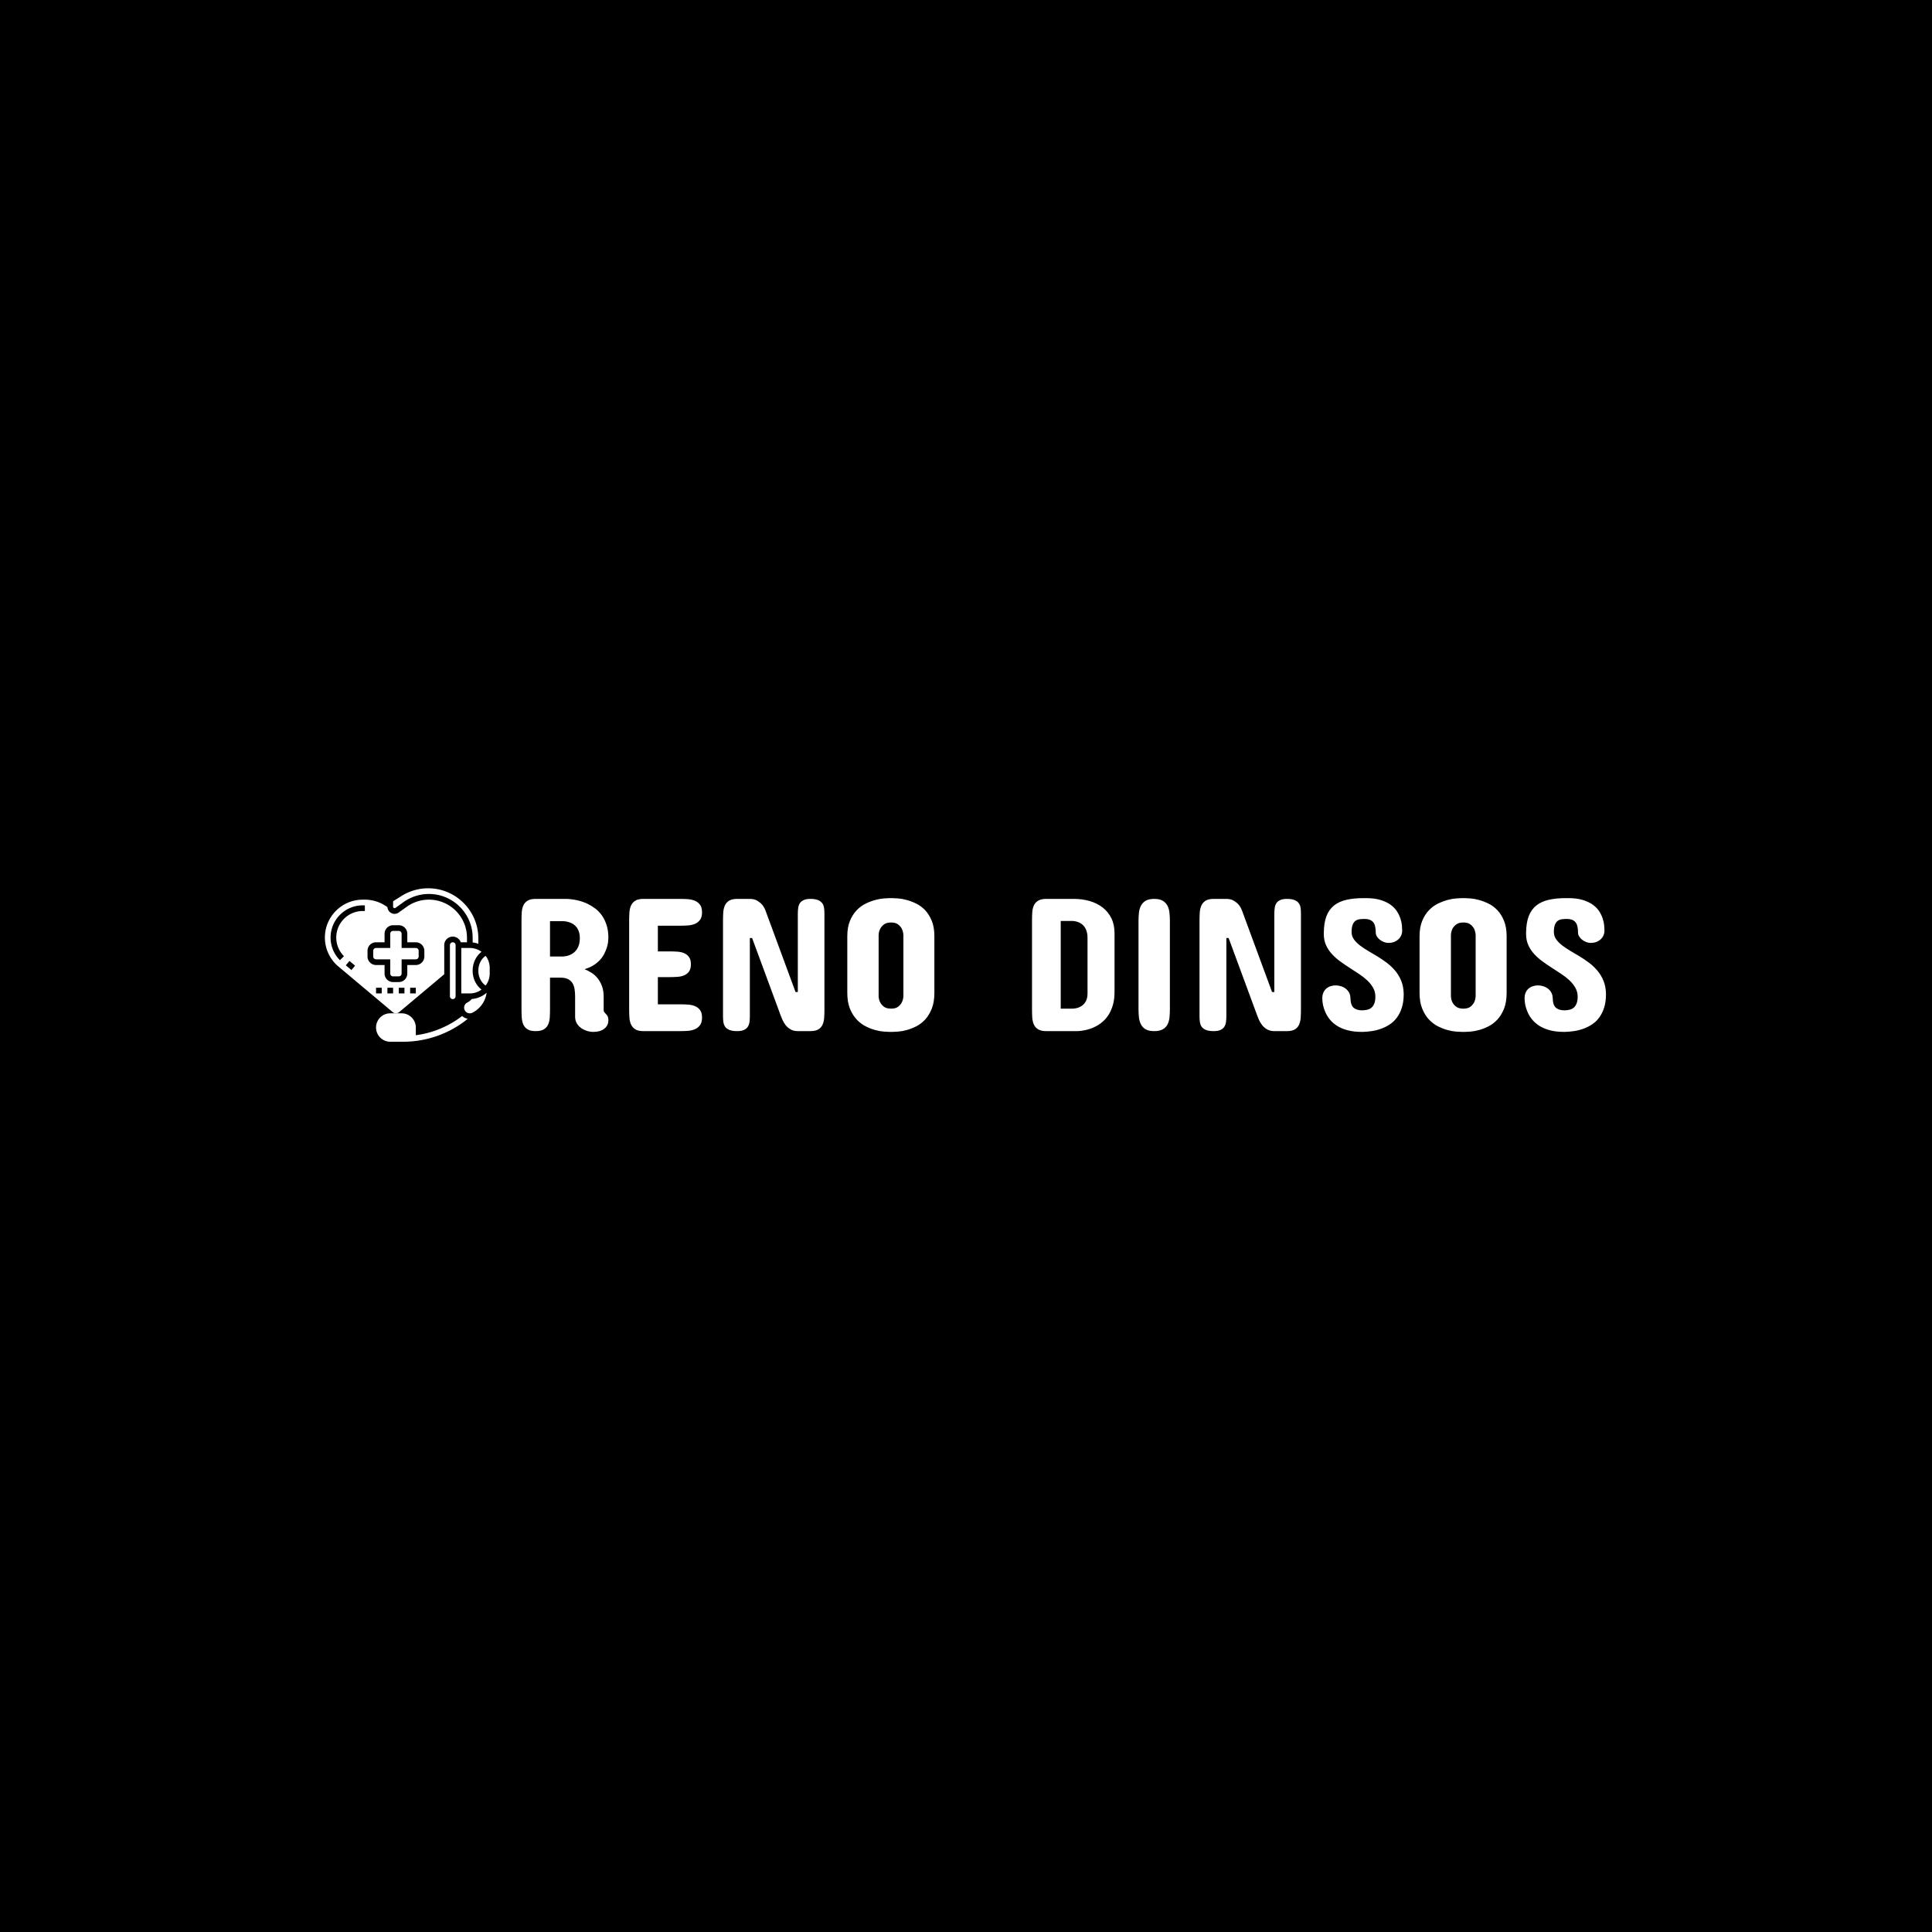 <svg xmlns="http://www.w3.org/2000/svg" version="1.1" width="1500"
     height="1500" viewBox="0 0 1500 1500">
    <rect width="1500" height="1500" fill="#000000"></rect>
    <g transform="matrix(0.667,0,0,0.667,249.394,688.87)">
        <svg viewBox="0 0 396 48" data-background-color="#ffffff" preserveAspectRatio="xMidYMid meet"
             height="181" width="1500" xmlns="http://www.w3.org/2000/svg">
            <g id="tight-bounds" transform="matrix(1,0,0,1,0.24,0.317)">
                <svg viewBox="0 0 395.52 47.366" height="47.366"
                     width="395.52">
                    <g>
                        <svg viewBox="0 0 467.116 55.94" height="47.366"
                             width="395.52">
                            <g transform="matrix(1,0,0,1,71.596,3.586)">
                                <svg viewBox="0 0 395.52 48.768" height="48.768" width="395.52">
                                    <g id="textblocktransform">
                                        <svg viewBox="0 0 395.52 48.768" height="48.768"
                                             width="395.52" id="textblock">
                                            <g>
                                                <svg viewBox="0 0 395.52 48.768" height="48.768"
                                                     width="395.52">
                                                    <g transform="matrix(1,0,0,1,0,0)">
                                                        <svg width="395.52"
                                                             viewBox="3.47 -34.38 280.34 34.58"
                                                             height="48.768" data-palette-color="#1b4976">
                                                            <path
                                                                d="M3.47-5.66L3.47-28.61Q3.47-29.66 3.53-30.66 3.59-31.67 3.93-32.45 4.27-33.23 5.02-33.7 5.76-34.18 7.13-34.18L7.13-34.18 15.19-34.18Q18.19-34.03 20.56-32.91L20.56-32.91Q21.56-32.42 22.52-31.7 23.49-30.98 24.24-29.92 25-28.86 25.46-27.42 25.93-25.98 25.93-24.07L25.93-24.07Q25.93-23.68 25.85-23.03 25.78-22.39 25.54-21.62 25.29-20.85 24.88-20.02 24.46-19.19 23.78-18.43 23.1-17.68 22.11-17.04 21.12-16.41 19.78-16.02L19.78-16.02Q20.63-15.67 21.51-15.12 22.39-14.58 23.1-13.72 23.8-12.87 24.26-11.67 24.71-10.47 24.71-8.89L24.71-8.89 24.71-5.42Q24.71-5.13 24.85-4.93 25-4.74 25.15-4.59L25.15-4.59Q25.73-4 25.83-3.58 25.93-3.15 25.93-2.88L25.93-2.88Q25.93-2.03 25.59-1.44 25.24-0.85 24.69-0.49 24.15-0.12 23.45 0.04 22.75 0.2 22.02 0.2L22.02 0.2Q21.22 0.2 20.39-0.06 19.56-0.32 18.87-0.81 18.19-1.29 17.76-2.03 17.33-2.76 17.33-3.71L17.33-3.71 17.33-8.89Q17.33-9.96 17.19-10.86 17.04-11.77 16.63-12.43 16.21-13.09 15.48-13.45 14.75-13.82 13.57-13.82L13.57-13.82 10.84-13.82 10.84-5.66Q10.84-4.59 10.78-3.56 10.72-2.54 10.38-1.75 10.03-0.95 9.28-0.48 8.52 0 7.13 0L7.13 0Q5.76 0 5.02-0.48 4.27-0.95 3.93-1.75 3.59-2.54 3.53-3.56 3.47-4.59 3.47-5.66L3.47-5.66ZM10.84-19.29L14.16-19.29Q15.38-19.34 16.36-19.87L16.36-19.87Q16.77-20.09 17.16-20.43 17.55-20.78 17.87-21.29 18.19-21.8 18.37-22.49 18.55-23.17 18.55-24.07L18.55-24.07Q18.55-24.88 18.37-25.5 18.19-26.12 17.9-26.59 17.6-27.05 17.22-27.37 16.85-27.69 16.46-27.88L16.46-27.88Q15.53-28.34 14.36-28.42L14.36-28.42 10.84-28.42 10.84-19.29ZM34.96-34.18L44.53-34.18Q45.51-34.18 46.51-34.11 47.51-34.03 48.31-33.69 49.12-33.35 49.63-32.65 50.14-31.96 50.14-30.71L50.14-30.71Q50.14-29.47 49.63-28.77 49.12-28.08 48.31-27.73 47.51-27.39 46.51-27.32 45.51-27.25 44.53-27.25L44.53-27.25 38.72-27.25 38.72-20.61 41.79-20.61Q42.77-20.61 43.76-20.54 44.75-20.48 45.52-20.15 46.29-19.82 46.77-19.15 47.26-18.48 47.26-17.29L47.26-17.29Q47.26-16.06 46.77-15.41 46.29-14.75 45.52-14.42 44.75-14.09 43.76-14.03 42.77-13.96 41.79-13.96L41.79-13.96 38.72-13.96 38.72-6.93 44.53-6.93Q45.51-6.93 46.51-6.86 47.51-6.79 48.31-6.46 49.12-6.13 49.63-5.43 50.14-4.74 50.14-3.52L50.14-3.52Q50.14-2.25 49.62-1.54 49.09-0.83 48.29-0.49 47.48-0.15 46.48-0.07 45.48 0 44.53 0L44.53 0 34.96 0Q33.59 0 32.85-0.49 32.1-0.98 31.76-1.77 31.42-2.56 31.36-3.56 31.3-4.57 31.3-5.62L31.3-5.62 31.3-28.56Q31.3-29.61 31.36-30.62 31.42-31.62 31.76-32.41 32.1-33.2 32.85-33.69 33.59-34.18 34.96-34.18L34.96-34.18ZM66.55-31.15L74.31-10.11 74.9-10.11 74.9-30.37Q74.9-31.15 75-31.85 75.09-32.54 75.42-33.06 75.75-33.57 76.4-33.87 77.05-34.18 78.17-34.18L78.17-34.18Q79.41-34.18 80.13-33.87 80.85-33.57 81.22-33.06 81.59-32.54 81.68-31.85 81.78-31.15 81.78-30.37L81.78-30.37 81.78-5.62Q81.78-4.54 81.72-3.54 81.66-2.54 81.33-1.75 81-0.95 80.26-0.48 79.51 0 78.17 0L78.17 0 74.95 0Q73.8 0 73.03-0.45 72.26-0.9 71.75-1.55 71.24-2.2 70.93-2.91 70.62-3.61 70.45-4.1L70.45-4.1 63.08-24.07 62.5-24.07 62.5-3.81Q62.5-3.03 62.4-2.33 62.3-1.64 61.97-1.12 61.64-0.61 60.99-0.31 60.35 0 59.22 0L59.22 0Q57.95 0 57.22-0.31 56.49-0.61 56.12-1.12 55.76-1.64 55.66-2.33 55.56-3.03 55.56-3.81L55.56-3.81 55.56-28.56Q55.56-29.61 55.62-30.63 55.68-31.64 56.03-32.43 56.37-33.23 57.11-33.7 57.86-34.18 59.22-34.18L59.22-34.18 62.45-34.18Q63.67-34.18 64.44-33.7 65.2-33.23 65.69-32.67L65.69-32.67Q66.23-32.01 66.55-31.15L66.55-31.15ZM87.69-9.91L87.69-24.51Q87.69-26.86 88.37-28.5 89.06-30.15 90.12-31.25 91.18-32.35 92.46-32.97 93.74-33.59 94.95-33.91 96.16-34.23 97.14-34.3 98.11-34.38 98.58-34.38L98.58-34.38 99.41-34.38Q99.87-34.38 100.85-34.3 101.82-34.23 103.02-33.91 104.22-33.59 105.5-32.97 106.78-32.35 107.82-31.25 108.85-30.15 109.53-28.5 110.2-26.86 110.2-24.51L110.2-24.51 110.2-9.91Q110.2-7.5 109.53-5.81 108.85-4.13 107.82-3 106.78-1.88 105.5-1.23 104.22-0.59 103.02-0.27 101.82 0.05 100.85 0.12 99.87 0.2 99.41 0.2L99.41 0.2 98.58 0.2Q98.11 0.2 97.14 0.12 96.16 0.05 94.95-0.27 93.74-0.59 92.46-1.23 91.18-1.88 90.12-3 89.06-4.13 88.37-5.81 87.69-7.5 87.69-9.91L87.69-9.91ZM95.79-24.9L95.79-8.98Q95.84-8.08 96.21-7.4L96.21-7.4Q96.53-6.79 97.17-6.3 97.82-5.81 99.02-5.81L99.02-5.81Q100.19-5.81 100.82-6.3 101.46-6.79 101.77-7.4L101.77-7.4Q102.12-8.08 102.19-8.98L102.19-8.98 102.19-24.9Q102.12-25.78 101.77-26.49L101.77-26.49Q101.46-27.08 100.82-27.58 100.19-28.08 99.02-28.08L99.02-28.08Q97.82-28.08 97.17-27.58 96.53-27.08 96.21-26.49L96.21-26.49Q95.84-25.78 95.79-24.9L95.79-24.9ZM139.15-34.18L146.23-34.18Q148.45-34.18 150.37-33.62 152.28-33.06 153.71-31.95 155.14-30.83 155.96-29.17 156.77-27.51 156.77-25.29L156.77-25.29 156.77-10.16Q156.77-8.25 156.36-6.8 155.94-5.35 155.27-4.28 154.6-3.22 153.75-2.48 152.89-1.73 152.01-1.27L152.01-1.27Q149.91-0.15 147.25 0L147.25 0 139.15 0Q137.76 0 137-0.48 136.24-0.95 135.9-1.75 135.56-2.54 135.5-3.54 135.44-4.54 135.44-5.62L135.44-5.62 135.44-28.61Q135.44-29.66 135.5-30.66 135.56-31.67 135.9-32.45 136.24-33.23 137-33.7 137.76-34.18 139.15-34.18L139.15-34.18ZM146.03-28.47L142.86-28.47 142.86-5.81 146.03-5.81Q147.08-5.86 147.91-6.3L147.91-6.3Q148.25-6.47 148.6-6.76 148.94-7.06 149.21-7.46 149.47-7.86 149.63-8.42 149.79-8.98 149.79-9.72L149.79-9.72 149.79-24.12Q149.79-24.93 149.63-25.55 149.47-26.17 149.21-26.64 148.94-27.1 148.6-27.42 148.25-27.73 147.91-27.93L147.91-27.93Q147.08-28.39 146.03-28.47L146.03-28.47ZM162.97-5.62L162.97-28.56Q162.97-29.61 163.08-30.62 163.19-31.62 163.6-32.41 164-33.2 164.8-33.69 165.61-34.18 167.03-34.18L167.03-34.18Q168.44-34.18 169.25-33.69 170.05-33.2 170.46-32.41 170.86-31.62 170.97-30.62 171.08-29.61 171.08-28.56L171.08-28.56 171.08-5.62Q171.08-4.54 170.98-3.54 170.88-2.54 170.48-1.75 170.08-0.95 169.26-0.48 168.44 0 167.03 0L167.03 0Q165.61 0 164.8-0.48 164-0.95 163.6-1.75 163.19-2.54 163.08-3.54 162.97-4.54 162.97-5.62L162.97-5.62ZM189.73-31.15L197.49-10.11 198.08-10.11 198.08-30.37Q198.08-31.15 198.18-31.85 198.27-32.54 198.6-33.06 198.93-33.57 199.58-33.87 200.23-34.18 201.35-34.18L201.35-34.18Q202.59-34.18 203.32-33.87 204.04-33.57 204.4-33.06 204.77-32.54 204.87-31.85 204.96-31.15 204.96-30.37L204.96-30.37 204.96-5.62Q204.96-4.54 204.9-3.54 204.84-2.54 204.51-1.75 204.18-0.95 203.44-0.48 202.69 0 201.35 0L201.35 0 198.13 0Q196.98 0 196.21-0.45 195.44-0.9 194.93-1.55 194.42-2.2 194.11-2.91 193.81-3.61 193.63-4.1L193.63-4.1 186.26-24.07 185.68-24.07 185.68-3.81Q185.68-3.03 185.58-2.33 185.48-1.64 185.15-1.12 184.82-0.61 184.17-0.31 183.53 0 182.4 0L182.4 0Q181.13 0 180.4-0.31 179.67-0.61 179.3-1.12 178.94-1.64 178.84-2.33 178.74-3.03 178.74-3.81L178.74-3.81 178.74-28.56Q178.74-29.61 178.8-30.63 178.86-31.64 179.21-32.43 179.55-33.23 180.29-33.7 181.04-34.18 182.4-34.18L182.4-34.18 185.63-34.18Q186.85-34.18 187.62-33.7 188.39-33.23 188.87-32.67L188.87-32.67Q189.41-32.01 189.73-31.15L189.73-31.15ZM218.05-25.59L218.05-25.59Q218.07-24.56 218.64-23.74 219.22-22.92 220.16-22.19 221.1-21.46 222.29-20.76 223.49-20.07 224.75-19.3 226.01-18.53 227.2-17.63 228.4-16.72 229.35-15.58 230.3-14.43 230.89-12.99 231.47-11.55 231.52-9.72L231.52-9.72 231.52-9.52Q231.52-7.52 231.03-6.03 230.55-4.54 229.74-3.47 228.94-2.39 227.86-1.7 226.79-1 225.6-0.59 224.42-0.17 223.21 0 222 0.17 220.93 0.2L220.93 0.2 220.68 0.2Q218.61 0.2 217.05-0.22 215.48-0.63 214.36-1.33 213.24-2.03 212.49-2.93 211.75-3.83 211.31-4.8 210.87-5.76 210.67-6.71 210.48-7.67 210.48-8.5L210.48-8.5Q210.48-9.35 210.77-9.99 211.06-10.62 211.54-11.02 212.02-11.43 212.64-11.62 213.26-11.82 213.94-11.82L213.94-11.82Q214.58-11.82 215.25-11.62 215.92-11.43 216.47-11.02 217.02-10.62 217.38-10 217.73-9.38 217.75-8.54L217.75-8.54Q217.8-6.71 218.58-6.04 219.36-5.37 220.83-5.37L220.83-5.37Q221.56-5.4 222.18-5.55 222.81-5.71 223.25-6.12 223.69-6.52 223.94-7.19 224.2-7.86 224.2-8.89L224.2-8.89Q224.2-10.16 223.63-11.18 223.05-12.21 222.12-13.09 221.2-13.96 220-14.76 218.8-15.55 217.56-16.35 216.31-17.14 215.13-18.01 213.94-18.87 212.99-19.9 212.04-20.92 211.47-22.17 210.89-23.41 210.87-25L210.87-25 210.87-25.39Q210.89-28 211.56-29.74 212.24-31.47 213.54-32.5 214.85-33.52 216.75-33.95 218.66-34.38 221.12-34.38L221.12-34.38 221.76-34.38Q224-34.38 225.57-33.89 227.13-33.4 228.17-32.64 229.2-31.88 229.8-30.93 230.4-29.98 230.69-29.05 230.99-28.13 231.06-27.32 231.13-26.51 231.13-26.03L231.13-26.03Q231.13-25.29 230.85-24.69 230.57-24.1 230.09-23.68 229.62-23.27 228.97-23.03 228.32-22.8 227.57-22.8L227.57-22.8Q226.98-22.8 226.4-23.03 225.81-23.27 225.35-23.63 224.88-24 224.59-24.48 224.3-24.95 224.3-25.44L224.3-25.44Q224.3-27.44 223.58-28.22 222.86-29 221.46-29L221.46-29Q220.81-29 220.18-28.93 219.56-28.86 219.08-28.53 218.61-28.2 218.33-27.51 218.05-26.83 218.05-25.59ZM235.62-9.91L235.62-24.51Q235.62-26.86 236.31-28.5 236.99-30.15 238.05-31.25 239.11-32.35 240.39-32.97 241.68-33.59 242.89-33.91 244.09-34.23 245.07-34.3 246.05-34.38 246.51-34.38L246.51-34.38 247.34-34.38Q247.8-34.38 248.78-34.3 249.76-34.23 250.95-33.91 252.15-33.59 253.43-32.97 254.71-32.35 255.75-31.25 256.79-30.15 257.46-28.5 258.13-26.86 258.13-24.51L258.13-24.51 258.13-9.91Q258.13-7.5 257.46-5.81 256.79-4.13 255.75-3 254.71-1.88 253.43-1.23 252.15-0.59 250.95-0.27 249.76 0.05 248.78 0.12 247.8 0.2 247.34 0.2L247.34 0.2 246.51 0.2Q246.05 0.2 245.07 0.12 244.09 0.05 242.89-0.27 241.68-0.59 240.39-1.23 239.11-1.88 238.05-3 236.99-4.13 236.31-5.81 235.62-7.5 235.62-9.91L235.62-9.91ZM243.73-24.9L243.73-8.98Q243.78-8.08 244.14-7.4L244.14-7.4Q244.46-6.79 245.11-6.3 245.75-5.81 246.95-5.81L246.95-5.81Q248.12-5.81 248.76-6.3 249.39-6.79 249.71-7.4L249.71-7.4Q250.05-8.08 250.12-8.98L250.12-8.98 250.12-24.9Q250.05-25.78 249.71-26.49L249.71-26.49Q249.39-27.08 248.76-27.58 248.12-28.08 246.95-28.08L246.95-28.08Q245.75-28.08 245.11-27.58 244.46-27.08 244.14-26.49L244.14-26.49Q243.78-25.78 243.73-24.9L243.73-24.9ZM270.34-25.59L270.34-25.59Q270.36-24.56 270.93-23.74 271.51-22.92 272.45-22.19 273.39-21.46 274.58-20.76 275.78-20.07 277.04-19.3 278.3-18.53 279.49-17.63 280.69-16.72 281.64-15.58 282.59-14.43 283.18-12.99 283.76-11.55 283.81-9.72L283.81-9.72 283.81-9.52Q283.81-7.52 283.32-6.03 282.84-4.54 282.03-3.47 281.23-2.39 280.15-1.7 279.08-1 277.89-0.59 276.71-0.17 275.5 0 274.29 0.17 273.22 0.2L273.22 0.2 272.97 0.2Q270.9 0.2 269.34-0.22 267.77-0.63 266.65-1.33 265.53-2.03 264.78-2.93 264.04-3.83 263.6-4.8 263.16-5.76 262.96-6.71 262.77-7.67 262.77-8.5L262.77-8.5Q262.77-9.35 263.06-9.99 263.35-10.62 263.83-11.02 264.31-11.43 264.93-11.62 265.55-11.82 266.23-11.82L266.23-11.82Q266.87-11.82 267.54-11.62 268.21-11.43 268.76-11.02 269.31-10.62 269.66-10 270.02-9.38 270.04-8.54L270.04-8.54Q270.09-6.71 270.87-6.04 271.65-5.37 273.12-5.37L273.12-5.37Q273.85-5.4 274.47-5.55 275.1-5.71 275.54-6.12 275.98-6.52 276.23-7.19 276.49-7.86 276.49-8.89L276.49-8.89Q276.49-10.16 275.91-11.18 275.34-12.21 274.41-13.09 273.49-13.96 272.29-14.76 271.09-15.55 269.85-16.35 268.6-17.14 267.42-18.01 266.23-18.87 265.28-19.9 264.33-20.92 263.76-22.17 263.18-23.41 263.16-25L263.16-25 263.16-25.39Q263.18-28 263.85-29.74 264.53-31.47 265.83-32.5 267.14-33.52 269.04-33.95 270.95-34.38 273.41-34.38L273.41-34.38 274.05-34.38Q276.29-34.38 277.86-33.89 279.42-33.4 280.46-32.64 281.49-31.88 282.09-30.93 282.69-29.98 282.98-29.05 283.28-28.13 283.35-27.32 283.42-26.51 283.42-26.03L283.42-26.03Q283.42-25.29 283.14-24.69 282.86-24.1 282.38-23.68 281.91-23.27 281.26-23.03 280.61-22.8 279.86-22.8L279.86-22.8Q279.27-22.8 278.69-23.03 278.1-23.27 277.64-23.63 277.17-24 276.88-24.48 276.59-24.95 276.59-25.44L276.59-25.44Q276.59-27.44 275.87-28.22 275.15-29 273.75-29L273.75-29Q273.1-29 272.47-28.93 271.85-28.86 271.37-28.53 270.9-28.2 270.62-27.51 270.34-26.83 270.34-25.59Z"
                                                                opacity="1" transform="matrix(1,0,0,1,0,0)"
                                                                fill="#ffffff" class="wordmark-text-0"
                                                                data-fill-palette-color="primary" id="text-0"></path>
                                                        </svg>
                                                    </g>
                                                </svg>
                                            </g>
                                        </svg>
                                    </g>
                                </svg>
                            </g>
                            <g>
                                <svg viewBox="0 0 60.083 55.94" height="55.94"
                                     width="60.083">
                                    <g>
                                        <svg xmlns="http://www.w3.org/2000/svg" version="1.1" x="0" y="0"
                                             viewBox="0 0 57.999 54"
                                             style="enable-background:new 0 0 57.999 54;" xml:space="preserve"
                                             id="icon-0" width="60.083" height="55.94"
                                             class="icon-icon-0" data-fill-palette-color="accent"><g fill="#114170" data-fill-palette-color="accent"><path d="M50.104 40.211C49.626 40.45 49.27 40.86 49.101 41.367S48.97 42.417 49.21 42.895A1.99 1.99 0 0 0 51 44C51.307 44 51.614 43.928 51.894 43.789A9.18 9.18 0 0 0 56.914 36.767 8.96 8.96 0 0 1 51.689 38.965 5.2 5.2 0 0 1 50.104 40.211" fill="#ffffff" data-fill-palette-color="accent"></path><path
                                            d="M31.999 51.709V49C31.999 46.243 29.756 44 26.999 44H22.999C20.242 44 17.999 46.243 17.999 49S20.242 54 22.999 54H27.545A36 36 0 0 0 50.279 45.928 3.96 3.96 0 0 1 48.3 44.945 34 34 0 0 1 31.999 51.709"
                                            fill="#ffffff" data-fill-palette-color="accent"></path><path
                                            d="M24.813 6.904L27.667 4.866A15.3 15.3 0 0 1 36.61 2C45.095 2 51.999 8.903 51.999 17.389V19.059C52.694 19.136 53.361 19.299 53.999 19.525V17.651C53.999 7.918 46.081 0 36.348 0 33.037 0 29.802 0.928 26.994 2.683L24.242 4.403A0.52 0.52 0 0 0 24 4.841V6.487C23.999 6.876 24.494 7.132 24.813 6.904"
                                            fill="#ffffff" data-fill-palette-color="accent"></path><path
                                            d="M26 31A1 1 0 0 0 27 30V25H32A1 1 0 0 0 33 24V22A1 1 0 0 0 32 21H27V16A1 1 0 0 0 26 15H24A1 1 0 0 0 23 16V21H18A1 1 0 0 0 17 22V24A1 1 0 0 0 18 25H23V30A1 1 0 0 0 24 31z"
                                            fill="#ffffff" data-fill-palette-color="accent"></path><path
                                            d="M56.565 23.773C55.007 24.825 53.999 26.829 53.999 29S55.007 33.175 56.565 34.227A6.95 6.95 0 0 0 57.999 30V28A6.95 6.95 0 0 0 56.565 23.773"
                                            fill="#ffffff" data-fill-palette-color="accent"></path><path
                                            d="M43.999 20V38A1 1 0 0 0 45.999 38V20A1 1 0 0 0 43.999 20" fill="#ffffff"
                                            data-fill-palette-color="accent"></path><path
                                            d="M47.999 21V37H50.999A6.95 6.95 0 0 0 55.126 35.641C53.198 34.179 51.999 31.724 51.999 29S53.198 23.821 55.127 22.359A6.96 6.96 0 0 0 50.999 21z"
                                            fill="#ffffff" data-fill-palette-color="accent"></path><path
                                            d="M24.997 43.999H24.999C25.41 43.999 25.808 43.854 26.121 43.591L41.999 30.254V20C41.999 18.346 43.345 17 44.999 17 46.301 17 47.401 17.839 47.815 19H49.999V17.389C49.999 10.006 43.993 4 36.61 4A13.32 13.32 0 0 0 28.828 6.493L25.974 8.531A2.5 2.5 0 0 1 24.514 9 2.51 2.51 0 0 1 22.016 6.645 13.37 13.37 0 0 0 14.066 4H13.324C5.978 4 0 9.978 0 17.324 0 21.27 1.733 24.989 4.755 27.527L23.879 43.59C24.191 43.854 24.589 43.999 24.997 43.999M9.337 28.766L7.356 27.101 8.643 25.57 10.624 27.235zM14.066 8H13.324C8.183 8 4 12.183 4 17.324A9.26 9.26 0 0 0 6.708 23.895L5.29 25.305A11.24 11.24 0 0 1 2 17.324C2 11.08 7.08 6 13.324 6H14.066zM28 37H26V35H28zM32 37H30V35H32zM20 37H18V35H20zM21 30V27H18C16.346 27 15 25.654 15 24V22C15 20.346 16.346 19 18 19H21V16C21 14.346 22.346 13 24 13H26C27.654 13 29 14.346 29 16V19H32C33.654 19 35 20.346 35 22V24C35 25.654 33.654 27 32 27H29V30C29 31.654 27.654 33 26 33H24C22.346 33 21 31.654 21 30M22 35H24V37H22z"
                                            fill="#ffffff" data-fill-palette-color="accent"></path></g></svg>
                                    </g>
                                </svg>
                            </g>
                        </svg>
                    </g>
                    <defs></defs>
                </svg>
                <rect width="395.52" height="47.366" fill="none" stroke="none"
                      visibility="hidden"></rect>
            </g>
        </svg>
    </g>
</svg>
